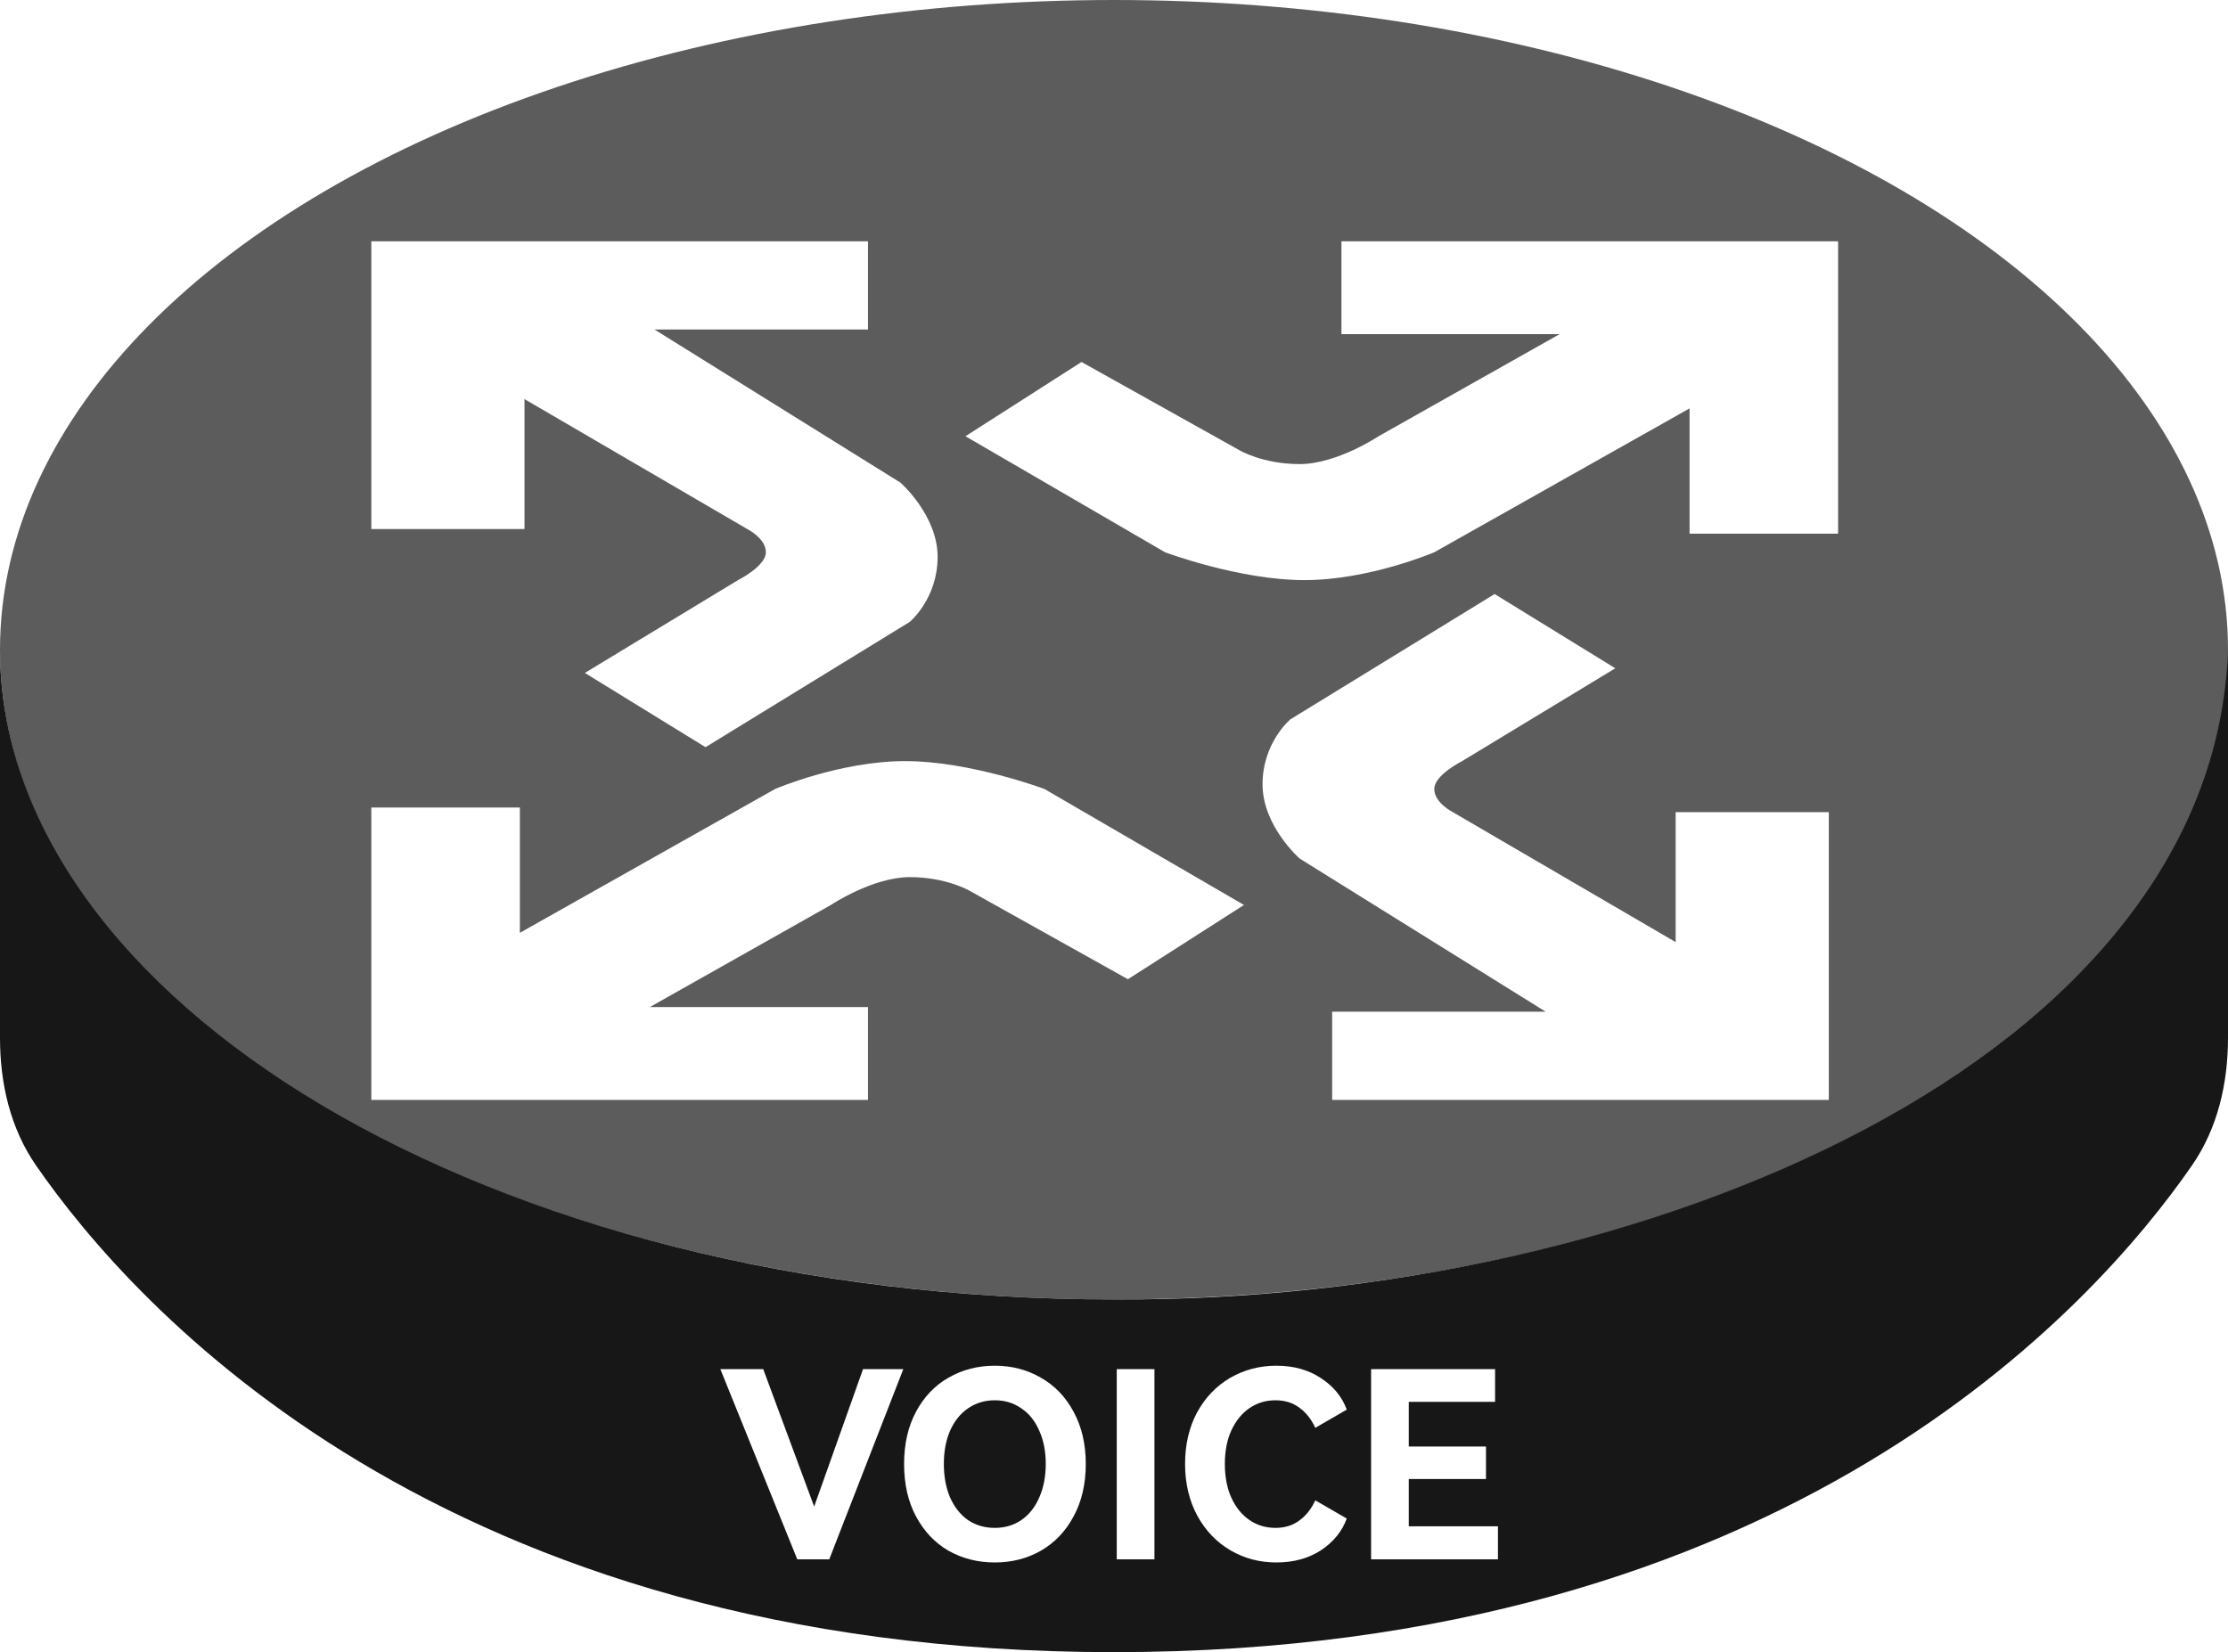 <svg width="120" height="89" viewBox="0 0 120 89" fill="none" xmlns="http://www.w3.org/2000/svg">
<g filter="url(#filter0_b_53_1575)">
<ellipse cx="60" cy="35" rx="60" ry="35" fill="#171717" fill-opacity="0.7"/>
</g>
<path fill-rule="evenodd" clip-rule="evenodd" d="M0 35C0 53.75 26.191 70 60 70C88.75 70.143 119.25 57 120 35C120 41.896 120 50.907 120 55.896C120 58.352 119.451 60.771 118.053 62.791C112.802 70.381 96.226 89 60 89C23.774 89 7.198 70.381 1.947 62.791C0.549 60.771 0 58.358 0 55.901C0 49.814 0 38.104 0 35Z" fill="#171717"/>
<g filter="url(#filter1_d_53_1575)">
<path fill-rule="evenodd" clip-rule="evenodd" d="M99 11V26.75H91V20L77.25 27.75C77.25 27.75 73.75 29.25 70.25 29.25C66.75 29.25 62.75 27.75 62.75 27.75L52 21.5L58.25 17.5L66.75 22.25C66.75 22.25 68 23 70 23C72 23 74.25 21.5 74.25 21.5L84 16H72.25V11H99ZM20 57.25V41.5H28V48.25L41.75 40.5C41.75 40.5 45.25 39 48.75 39C52.25 39 56.25 40.5 56.25 40.5L67 46.75L60.75 50.75L52.25 46C52.25 46 51 45.25 49 45.25C47 45.25 44.75 46.75 44.75 46.75L35 52.25H46.75V57.25H20ZM20 11V26.5H28.25V19.5L40.25 26.5C40.25 26.5 41.25 27 41.25 27.75C41.25 28.5 39.75 29.25 39.75 29.25L31.5 34.25L38 38.25L49 31.5C49 31.5 50.5 30.25 50.5 28C50.5 25.75 48.5 24 48.5 24L35.25 15.75H46.75V11H20ZM98.5 41.75V57.25H71.75V52.5H83.25L70 44.25C70 44.25 68 42.5 68 40.25C68 38 69.5 36.75 69.5 36.75L80.5 30L87 34L78.75 39C78.75 39 77.25 39.75 77.25 40.5C77.25 41.25 78.25 41.75 78.25 41.75L90.25 48.75V41.75H98.5Z" fill="white"/>
</g>
<path d="M41.107 73.752L43.851 81.158L46.483 73.752H48.653L44.663 84H42.941L38.797 73.752H41.107ZM48.694 78.862C48.694 77.789 48.908 76.851 49.337 76.048C49.767 75.245 50.35 74.634 51.087 74.214C51.834 73.785 52.665 73.57 53.58 73.57C54.494 73.57 55.32 73.785 56.057 74.214C56.804 74.634 57.392 75.245 57.822 76.048C58.26 76.851 58.48 77.789 58.48 78.862C58.48 79.945 58.26 80.887 57.822 81.69C57.392 82.493 56.804 83.109 56.057 83.538C55.32 83.958 54.494 84.168 53.58 84.168C52.665 84.168 51.834 83.958 51.087 83.538C50.35 83.109 49.767 82.493 49.337 81.69C48.908 80.887 48.694 79.945 48.694 78.862ZM50.836 78.862C50.836 79.543 50.947 80.145 51.172 80.668C51.405 81.191 51.727 81.597 52.138 81.886C52.557 82.166 53.038 82.306 53.58 82.306C54.121 82.306 54.597 82.166 55.008 81.886C55.428 81.597 55.749 81.191 55.974 80.668C56.207 80.145 56.324 79.543 56.324 78.862C56.324 78.181 56.207 77.583 55.974 77.07C55.749 76.547 55.428 76.146 55.008 75.866C54.597 75.577 54.121 75.432 53.58 75.432C53.038 75.432 52.557 75.577 52.138 75.866C51.727 76.146 51.405 76.547 51.172 77.07C50.947 77.583 50.836 78.181 50.836 78.862ZM62.178 84H60.148V73.752H62.178V84ZM68.7 82.306C69.195 82.306 69.62 82.175 69.974 81.914C70.338 81.653 70.628 81.289 70.842 80.822L72.536 81.802C72.284 82.493 71.822 83.062 71.15 83.51C70.478 83.949 69.676 84.168 68.742 84.168C67.837 84.168 67.011 83.949 66.264 83.51C65.518 83.071 64.925 82.451 64.486 81.648C64.048 80.836 63.828 79.907 63.828 78.862C63.828 77.817 64.043 76.893 64.472 76.09C64.911 75.287 65.504 74.667 66.25 74.228C67.006 73.789 67.837 73.57 68.742 73.57C69.676 73.57 70.478 73.794 71.15 74.242C71.822 74.681 72.284 75.245 72.536 75.936L70.842 76.916C70.628 76.449 70.338 76.085 69.974 75.824C69.62 75.563 69.195 75.432 68.7 75.432C68.178 75.432 67.711 75.572 67.3 75.852C66.89 76.132 66.563 76.533 66.32 77.056C66.087 77.569 65.97 78.171 65.97 78.862C65.97 79.553 66.087 80.159 66.32 80.682C66.563 81.205 66.89 81.606 67.3 81.886C67.711 82.166 68.178 82.306 68.7 82.306ZM80.035 79.674H75.877V82.222H80.68V84H73.847V73.752H80.525V75.516H75.877V77.924H80.035V79.674Z" fill="white"/>
<defs>
<filter id="filter0_b_53_1575" x="-100" y="-100" width="320" height="270" filterUnits="userSpaceOnUse" color-interpolation-filters="sRGB">
<feFlood flood-opacity="0" result="BackgroundImageFix"/>
<feGaussianBlur in="BackgroundImageFix" stdDeviation="50"/>
<feComposite in2="SourceAlpha" operator="in" result="effect1_backgroundBlur_53_1575"/>
<feBlend mode="normal" in="SourceGraphic" in2="effect1_backgroundBlur_53_1575" result="shape"/>
</filter>
<filter id="filter1_d_53_1575" x="20" y="11" width="79" height="48.25" filterUnits="userSpaceOnUse" color-interpolation-filters="sRGB">
<feFlood flood-opacity="0" result="BackgroundImageFix"/>
<feColorMatrix in="SourceAlpha" type="matrix" values="0 0 0 0 0 0 0 0 0 0 0 0 0 0 0 0 0 0 127 0" result="hardAlpha"/>
<feOffset dy="2"/>
<feComposite in2="hardAlpha" operator="out"/>
<feColorMatrix type="matrix" values="0 0 0 0 0.09 0 0 0 0 0.09 0 0 0 0 0.09 0 0 0 1 0"/>
<feBlend mode="normal" in2="BackgroundImageFix" result="effect1_dropShadow_53_1575"/>
<feBlend mode="normal" in="SourceGraphic" in2="effect1_dropShadow_53_1575" result="shape"/>
</filter>
</defs>
</svg>
